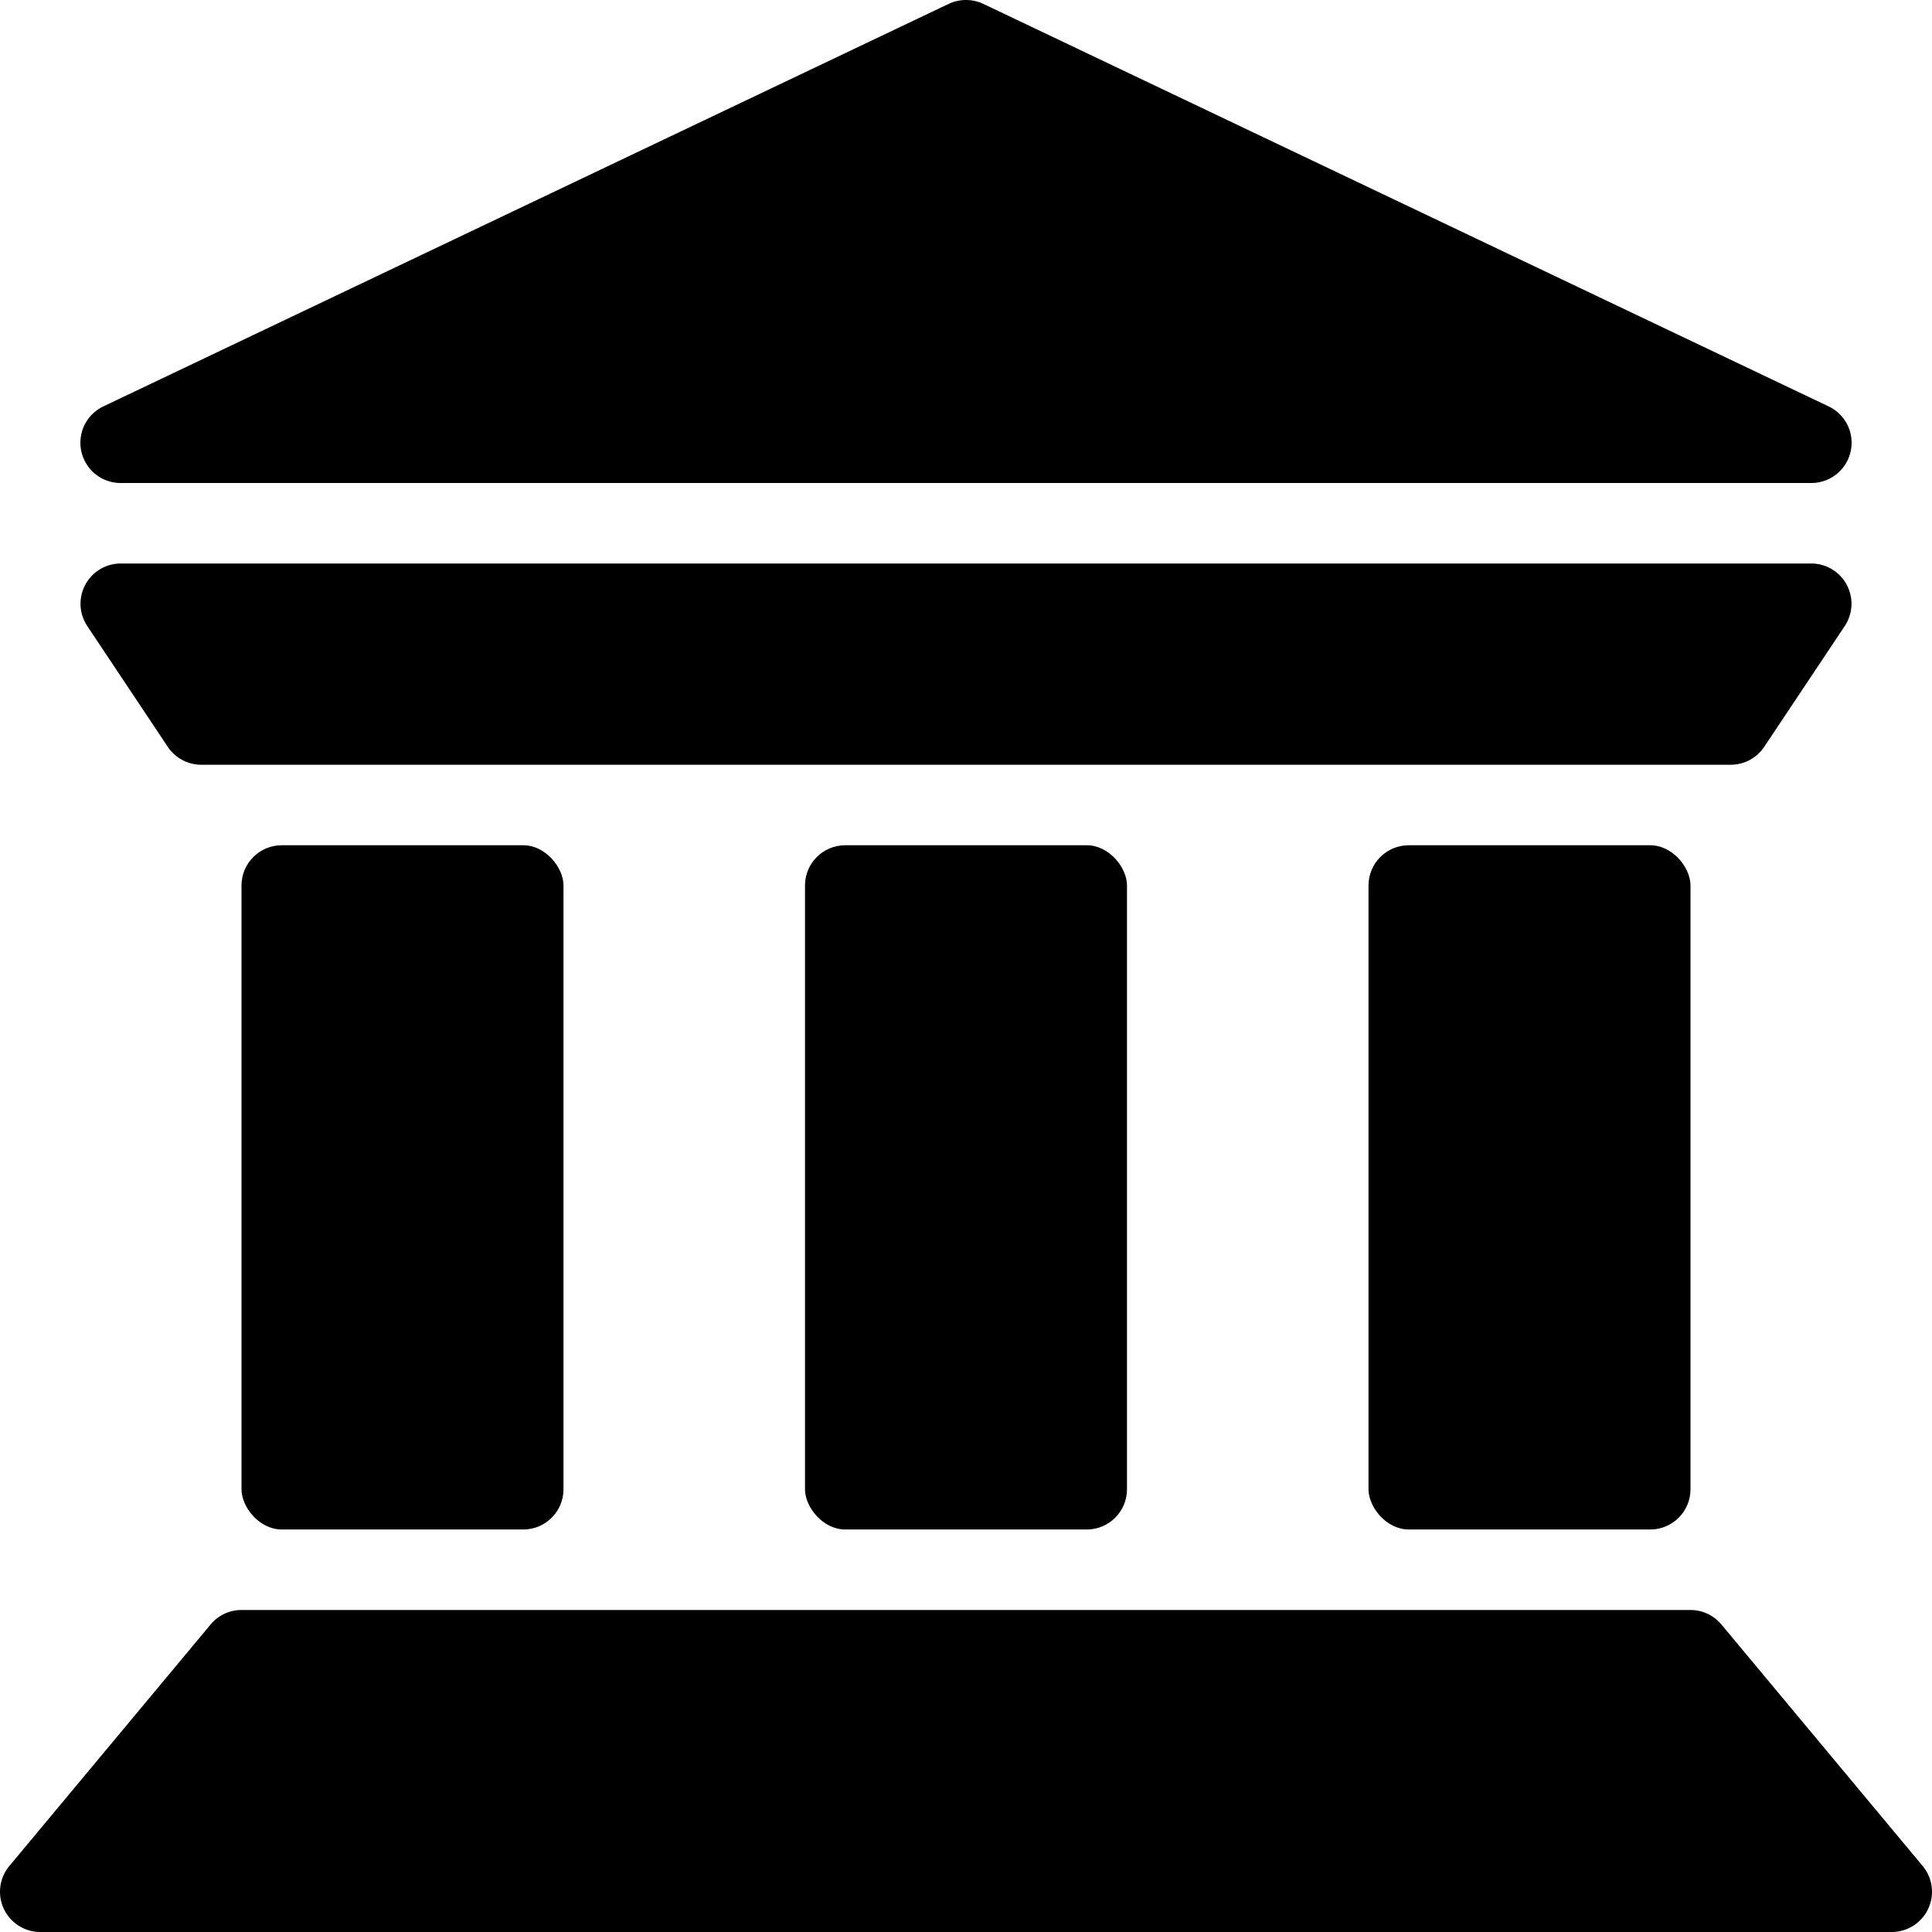 <svg xmlns="http://www.w3.org/2000/svg" height="100%" width="100%" viewBox="0 0 24 24">
    <title>Building icon</title>
    <path d="M23.884,23.18l-2.5-3A.5.5,0,0,0,21,20H3a.5.5,0,0,0-.384.18l-2.5,3A.5.5,0,0,0,.5,24h23a.5.5,0,0,0,.384-.82Z"/>
    <rect x="3" y="10.5" width="4" height="8.5" rx="0.5" ry="0.5"/>
    <rect x="10" y="10.5" width="4" height="8.5" rx="0.5" ry="0.5"/>
    <rect x="17" y="10.5" width="4" height="8.5" rx="0.5" ry="0.5"/>
    <path d="M2.084,9.277A.5.5,0,0,0,2.5,9.5h19a.5.5,0,0,0,.416-.223l1-1.5A.5.5,0,0,0,22.5,7H1.5a.5.5,0,0,0-.416.777Z"/>
    <path d="M1.5,6h21a.5.5,0,0,0,.215-.952l-10.5-5a.506.506,0,0,0-.43,0l-10.5,5A.5.5,0,0,0,1.5,6Z"/>
</svg>
